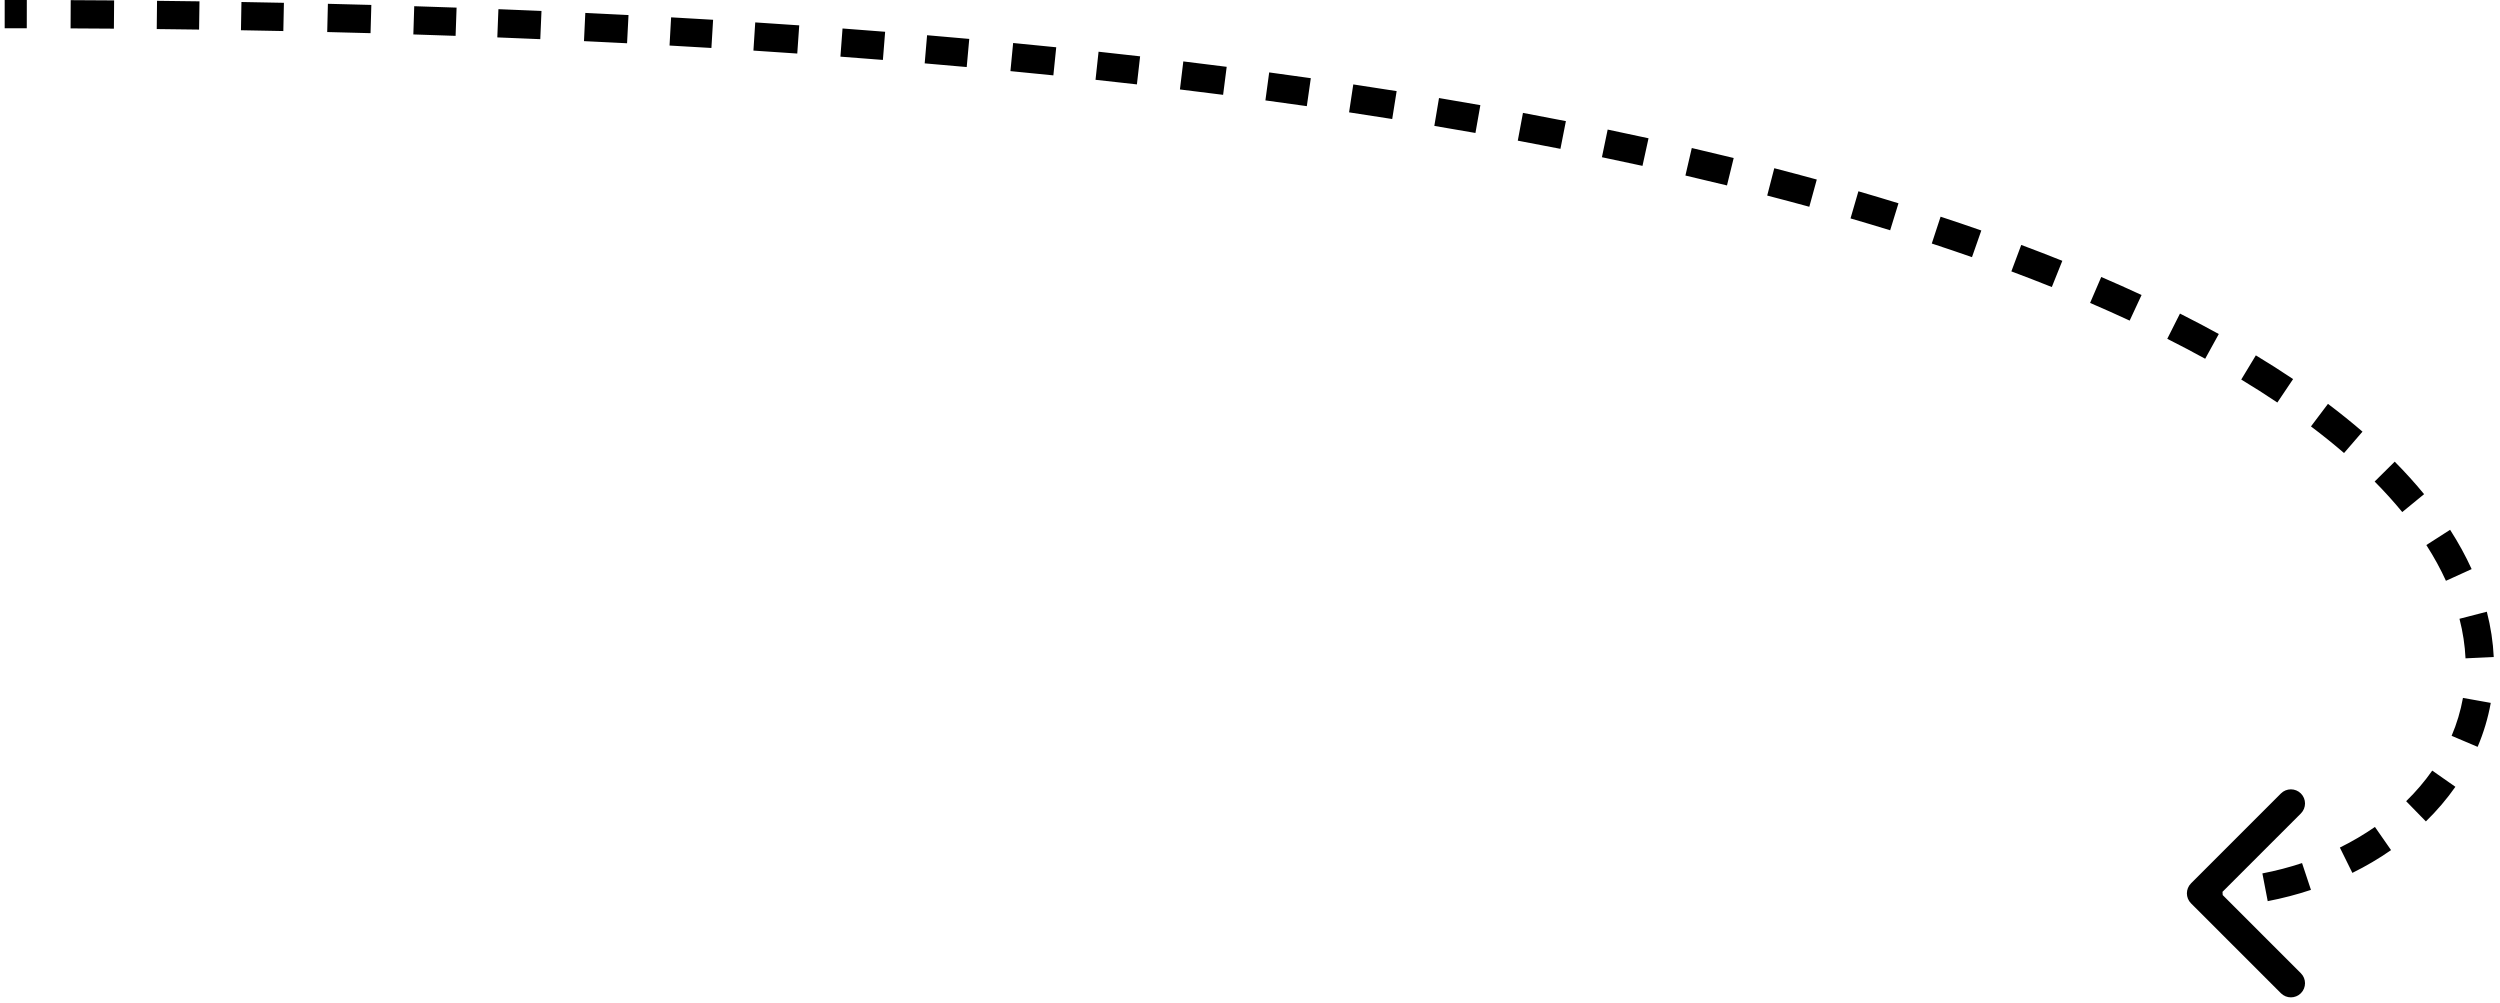 <svg width="354" height="142" viewBox="0 0 354 142" fill="none" xmlns="http://www.w3.org/2000/svg">
<path d="M310.956 125.791C310.566 126.182 310.566 126.815 310.956 127.206L317.32 133.57C317.711 133.96 318.344 133.96 318.734 133.57C319.125 133.179 319.125 132.546 318.734 132.155L313.077 126.498L318.734 120.842C319.125 120.451 319.125 119.818 318.734 119.427C318.344 119.037 317.711 119.037 317.32 119.427L310.956 125.791ZM0.663 2.999C1.709 2.999 2.752 3 3.793 3.001L3.796 1.001C2.754 1 1.71 0.999 0.663 0.999L0.663 2.999ZM9.999 3.02C12.056 3.03 14.102 3.043 16.136 3.058L16.151 1.058C14.115 1.043 12.067 1.03 10.008 1.02L9.999 3.02ZM22.204 3.115C24.216 3.137 26.216 3.162 28.204 3.19L28.233 1.19C26.242 1.162 24.24 1.137 22.226 1.115L22.204 3.115ZM34.136 3.283C36.149 3.318 38.15 3.356 40.14 3.397L40.181 1.398C38.19 1.356 36.186 1.318 34.171 1.283L34.136 3.283ZM46.357 3.537C48.417 3.587 50.463 3.64 52.497 3.697L52.553 1.698C50.517 1.641 48.468 1.588 46.406 1.538L46.357 3.537ZM58.561 3.877C60.569 3.941 62.565 4.007 64.547 4.077L64.618 2.079C62.633 2.008 60.635 1.942 58.624 1.878L58.561 3.877ZM70.458 4.297C72.501 4.377 74.531 4.46 76.546 4.547L76.632 2.549C74.614 2.462 72.582 2.378 70.536 2.298L70.458 4.297ZM82.738 4.826C84.787 4.923 86.822 5.024 88.843 5.128L88.946 3.13C86.922 3.026 84.885 2.925 82.832 2.829L82.738 4.826ZM94.862 5.451C96.854 5.562 98.832 5.676 100.795 5.795L100.916 3.798C98.949 3.68 96.968 3.565 94.974 3.454L94.862 5.451ZM106.748 6.166C108.836 6.302 110.907 6.441 112.962 6.584L113.101 4.589C111.043 4.445 108.968 4.306 106.878 4.171L106.748 6.166ZM119.078 7.025C121.101 7.176 123.107 7.331 125.098 7.489L125.257 5.496C123.263 5.337 121.253 5.182 119.227 5.031L119.078 7.025ZM131.02 7.977C133.022 8.147 135.008 8.321 136.977 8.498L137.157 6.506C135.184 6.328 133.195 6.154 131.189 5.984L131.02 7.977ZM143.173 9.075C145.219 9.272 147.248 9.473 149.258 9.678L149.461 7.688C147.447 7.483 145.415 7.282 143.364 7.085L143.173 9.075ZM155.233 10.306C157.207 10.519 159.162 10.736 161.1 10.958L161.327 8.971C159.385 8.749 157.426 8.531 155.448 8.317L155.233 10.306ZM167.197 11.675C169.258 11.924 171.299 12.178 173.319 12.437L173.573 10.453C171.548 10.194 169.503 9.939 167.437 9.689L167.197 11.675ZM179.315 13.226C181.293 13.493 183.251 13.765 185.187 14.041L185.47 12.061C183.528 11.784 181.566 11.512 179.583 11.244L179.315 13.226ZM191.178 14.919C193.241 15.229 195.279 15.545 197.294 15.865L197.608 13.89C195.588 13.569 193.544 13.253 191.476 12.941L191.178 14.919ZM203.267 16.841C205.234 17.171 207.177 17.505 209.097 17.844L209.445 15.875C207.519 15.535 205.57 15.199 203.597 14.868L203.267 16.841ZM215.101 18.934C217.145 19.315 219.162 19.702 221.151 20.093L221.537 18.131C219.542 17.738 217.519 17.35 215.468 16.968L215.101 18.934ZM227.036 21.283C228.981 21.687 230.899 22.096 232.79 22.51L233.218 20.557C231.32 20.141 229.395 19.731 227.442 19.325L227.036 21.283ZM238.88 23.882C240.878 24.345 242.844 24.813 244.778 25.287L245.254 23.344C243.311 22.868 241.337 22.398 239.331 21.933L238.88 23.882ZM250.486 26.723C252.515 27.248 254.507 27.778 256.463 28.315L256.992 26.386C255.026 25.847 253.025 25.314 250.987 24.787L250.486 26.723ZM262.312 29.967C264.225 30.523 266.101 31.085 267.941 31.652L268.53 29.741C266.68 29.17 264.794 28.605 262.871 28.046L262.312 29.967ZM273.853 33.533C275.8 34.172 277.703 34.818 279.564 35.469L280.224 33.581C278.352 32.926 276.436 32.276 274.477 31.633L273.853 33.533ZM285.159 37.492C287.128 38.227 289.044 38.969 290.909 39.716L291.653 37.859C289.773 37.106 287.842 36.359 285.859 35.618L285.159 37.492ZM296.352 41.975C298.289 42.808 300.165 43.647 301.982 44.492L302.826 42.678C300.99 41.825 299.096 40.978 297.142 40.138L296.352 41.975ZM307.335 47.081C309.205 48.024 311.005 48.971 312.736 49.924L313.7 48.172C311.947 47.207 310.126 46.248 308.234 45.295L307.335 47.081ZM317.877 52.887C319.68 53.976 321.397 55.07 323.03 56.167L324.145 54.507C322.484 53.392 320.74 52.28 318.911 51.175L317.877 52.887ZM327.834 59.582C329.519 60.851 331.096 62.122 332.569 63.393L333.875 61.879C332.367 60.578 330.756 59.279 329.038 57.985L327.834 59.582ZM336.961 67.481C338.416 68.951 339.738 70.416 340.932 71.874L342.479 70.606C341.243 69.097 339.879 67.585 338.381 66.074L336.961 67.481ZM344.41 76.638C345.533 78.388 346.477 80.119 347.255 81.827L349.075 80.999C348.256 79.199 347.265 77.383 346.093 75.558L344.41 76.638ZM349.23 87.37C349.74 89.349 350.029 91.287 350.117 93.174L352.115 93.081C352.02 91.054 351.71 88.98 351.167 86.871L349.23 87.37ZM349.739 98.999C349.392 100.932 348.828 102.798 348.07 104.582L349.91 105.364C350.726 103.446 351.333 101.437 351.708 99.353L349.739 98.999ZM345.225 109.691C344.114 111.278 342.836 112.774 341.409 114.167L342.806 115.598C344.317 114.122 345.678 112.531 346.864 110.838L345.225 109.691ZM336.861 117.914C335.268 119.022 333.565 120.025 331.768 120.913L332.653 122.706C334.537 121.776 336.327 120.722 338.003 119.555L336.861 117.914ZM326.285 123.16C324.432 123.776 322.513 124.278 320.542 124.657L320.92 126.621C322.975 126.226 324.979 125.702 326.916 125.058L326.285 123.16ZM314.651 125.404C313.663 125.467 312.666 125.498 311.663 125.498L311.663 127.498C312.708 127.498 313.747 127.465 314.777 127.4L314.651 125.404ZM310.249 125.084C309.468 125.865 309.468 127.132 310.249 127.913L322.977 140.641C323.758 141.422 325.024 141.422 325.805 140.641C326.586 139.86 326.586 138.593 325.805 137.812L314.492 126.498L325.805 115.185C326.587 114.404 326.587 113.137 325.805 112.356C325.024 111.575 323.758 111.575 322.977 112.356L310.249 125.084ZM0.663 3.999C1.709 3.999 2.751 4 3.791 4.001L3.797 0.001C2.756 -0 1.711 -0.001 0.663 -0.001L0.663 3.999ZM9.994 4.02C12.05 4.03 14.095 4.043 16.128 4.058L16.159 0.058C14.122 0.043 12.073 0.03 10.013 0.021L9.994 4.02ZM22.194 4.115C24.204 4.137 26.203 4.162 28.19 4.19L28.247 0.19C26.255 0.162 24.252 0.137 22.237 0.115L22.194 4.115ZM34.119 4.283C36.131 4.318 38.131 4.356 40.119 4.397L40.202 0.398C38.209 0.357 36.205 0.318 34.188 0.283L34.119 4.283ZM46.333 4.537C48.391 4.587 50.437 4.64 52.469 4.697L52.581 0.698C50.543 0.641 48.493 0.588 46.43 0.538L46.333 4.537ZM58.529 4.877C60.536 4.94 62.531 5.007 64.512 5.077L64.653 1.079C62.667 1.009 60.667 0.942 58.655 0.879L58.529 4.877ZM70.419 5.296C72.461 5.376 74.489 5.459 76.504 5.546L76.675 1.55C74.656 1.463 72.623 1.379 70.576 1.299L70.419 5.296ZM82.691 5.825C84.739 5.922 86.772 6.022 88.792 6.126L88.997 2.132C86.972 2.027 84.933 1.927 82.88 1.83L82.691 5.825ZM94.806 6.449C96.797 6.56 98.773 6.675 100.735 6.793L100.976 2.8C99.008 2.682 97.026 2.567 95.029 2.455L94.806 6.449ZM106.684 7.164C108.77 7.299 110.839 7.439 112.893 7.582L113.171 3.591C111.111 3.448 109.035 3.308 106.942 3.173L106.684 7.164ZM119.004 8.022C121.025 8.173 123.03 8.328 125.018 8.486L125.336 4.499C123.341 4.34 121.329 4.185 119.302 4.033L119.004 8.022ZM130.936 8.973C132.936 9.143 134.92 9.317 136.887 9.494L137.247 5.51C135.272 5.332 133.281 5.158 131.274 4.987L130.936 8.973ZM143.077 10.071C145.122 10.267 147.148 10.468 149.156 10.673L149.562 6.694C147.546 6.488 145.512 6.286 143.46 6.089L143.077 10.071ZM155.126 11.3C157.097 11.513 159.051 11.73 160.986 11.951L161.44 7.977C159.497 7.755 157.535 7.537 155.556 7.323L155.126 11.3ZM167.077 12.667C169.136 12.917 171.174 13.17 173.192 13.429L173.7 9.461C171.673 9.202 169.625 8.947 167.557 8.696L167.077 12.667ZM179.181 14.217C181.157 14.484 183.112 14.755 185.046 15.031L185.611 11.071C183.667 10.794 181.702 10.521 179.717 10.253L179.181 14.217ZM191.029 15.908C193.089 16.218 195.125 16.533 197.137 16.853L197.765 12.902C195.742 12.581 193.695 12.264 191.624 11.953L191.029 15.908ZM203.101 17.827C205.065 18.156 207.006 18.49 208.923 18.829L209.619 14.89C207.69 14.549 205.738 14.213 203.763 13.882L203.101 17.827ZM214.918 19.917C216.959 20.298 218.972 20.684 220.958 21.075L221.73 17.15C219.731 16.756 217.705 16.368 215.651 15.985L214.918 19.917ZM226.832 22.262C228.774 22.666 230.689 23.074 232.576 23.487L233.432 19.58C231.53 19.164 229.602 18.752 227.646 18.346L226.832 22.262ZM238.654 24.856C240.648 25.318 242.61 25.785 244.54 26.258L245.491 22.373C243.545 21.896 241.567 21.425 239.557 20.959L238.654 24.856ZM250.236 27.691C252.26 28.215 254.247 28.744 256.198 29.279L257.256 25.422C255.286 24.881 253.28 24.347 251.238 23.819L250.236 27.691ZM262.033 30.927C263.941 31.482 265.812 32.042 267.646 32.608L268.825 28.785C266.969 28.213 265.078 27.647 263.15 27.086L262.033 30.927ZM273.541 34.483C275.482 35.121 277.379 35.764 279.233 36.413L280.555 32.637C278.676 31.98 276.754 31.328 274.789 30.683L273.541 34.483ZM284.809 38.428C286.771 39.161 288.68 39.9 290.537 40.644L292.025 36.931C290.137 36.175 288.199 35.425 286.209 34.681L284.809 38.428ZM295.957 42.894C297.885 43.723 299.753 44.558 301.561 45.399L303.247 41.772C301.403 40.914 299.5 40.063 297.537 39.219L295.957 42.894ZM306.885 47.974C308.745 48.911 310.534 49.854 312.254 50.8L314.182 47.296C312.418 46.325 310.586 45.36 308.684 44.402L306.885 47.974ZM317.36 53.743C319.149 54.824 320.853 55.91 322.472 56.998L324.703 53.677C323.028 52.552 321.271 51.432 319.428 50.319L317.36 53.743ZM327.233 60.381C328.901 61.637 330.46 62.895 331.916 64.15L334.529 61.121C333.003 59.805 331.374 58.493 329.64 57.186L327.233 60.381ZM336.25 68.185C337.685 69.633 338.986 71.076 340.159 72.508L343.253 69.973C341.996 68.438 340.61 66.903 339.092 65.37L336.25 68.185ZM343.569 77.178C344.667 78.89 345.588 80.579 346.345 82.242L349.985 80.585C349.145 78.739 348.131 76.881 346.935 75.018L343.569 77.178ZM348.262 87.619C348.755 89.534 349.033 91.404 349.118 93.221L353.114 93.035C353.016 90.937 352.695 88.795 352.135 86.621L348.262 87.619ZM348.755 98.823C348.421 100.68 347.88 102.473 347.149 104.191L350.831 105.755C351.675 103.77 352.304 101.69 352.692 99.529L348.755 98.823ZM344.406 109.117C343.333 110.651 342.095 112.1 340.711 113.451L343.505 116.313C345.058 114.797 346.46 113.158 347.683 111.411L344.406 109.117ZM336.289 117.093C334.739 118.171 333.079 119.15 331.325 120.016L333.096 123.602C335.023 122.651 336.856 121.572 338.574 120.376L336.289 117.093ZM325.97 122.211C324.158 122.813 322.281 123.304 320.354 123.675L321.109 127.603C323.207 127.199 325.253 126.664 327.231 126.007L325.97 122.211ZM314.588 124.406C313.621 124.467 312.645 124.498 311.663 124.498L311.663 128.498C312.729 128.498 313.789 128.465 314.84 128.398L314.588 124.406Z" fill="black"/>
</svg>
